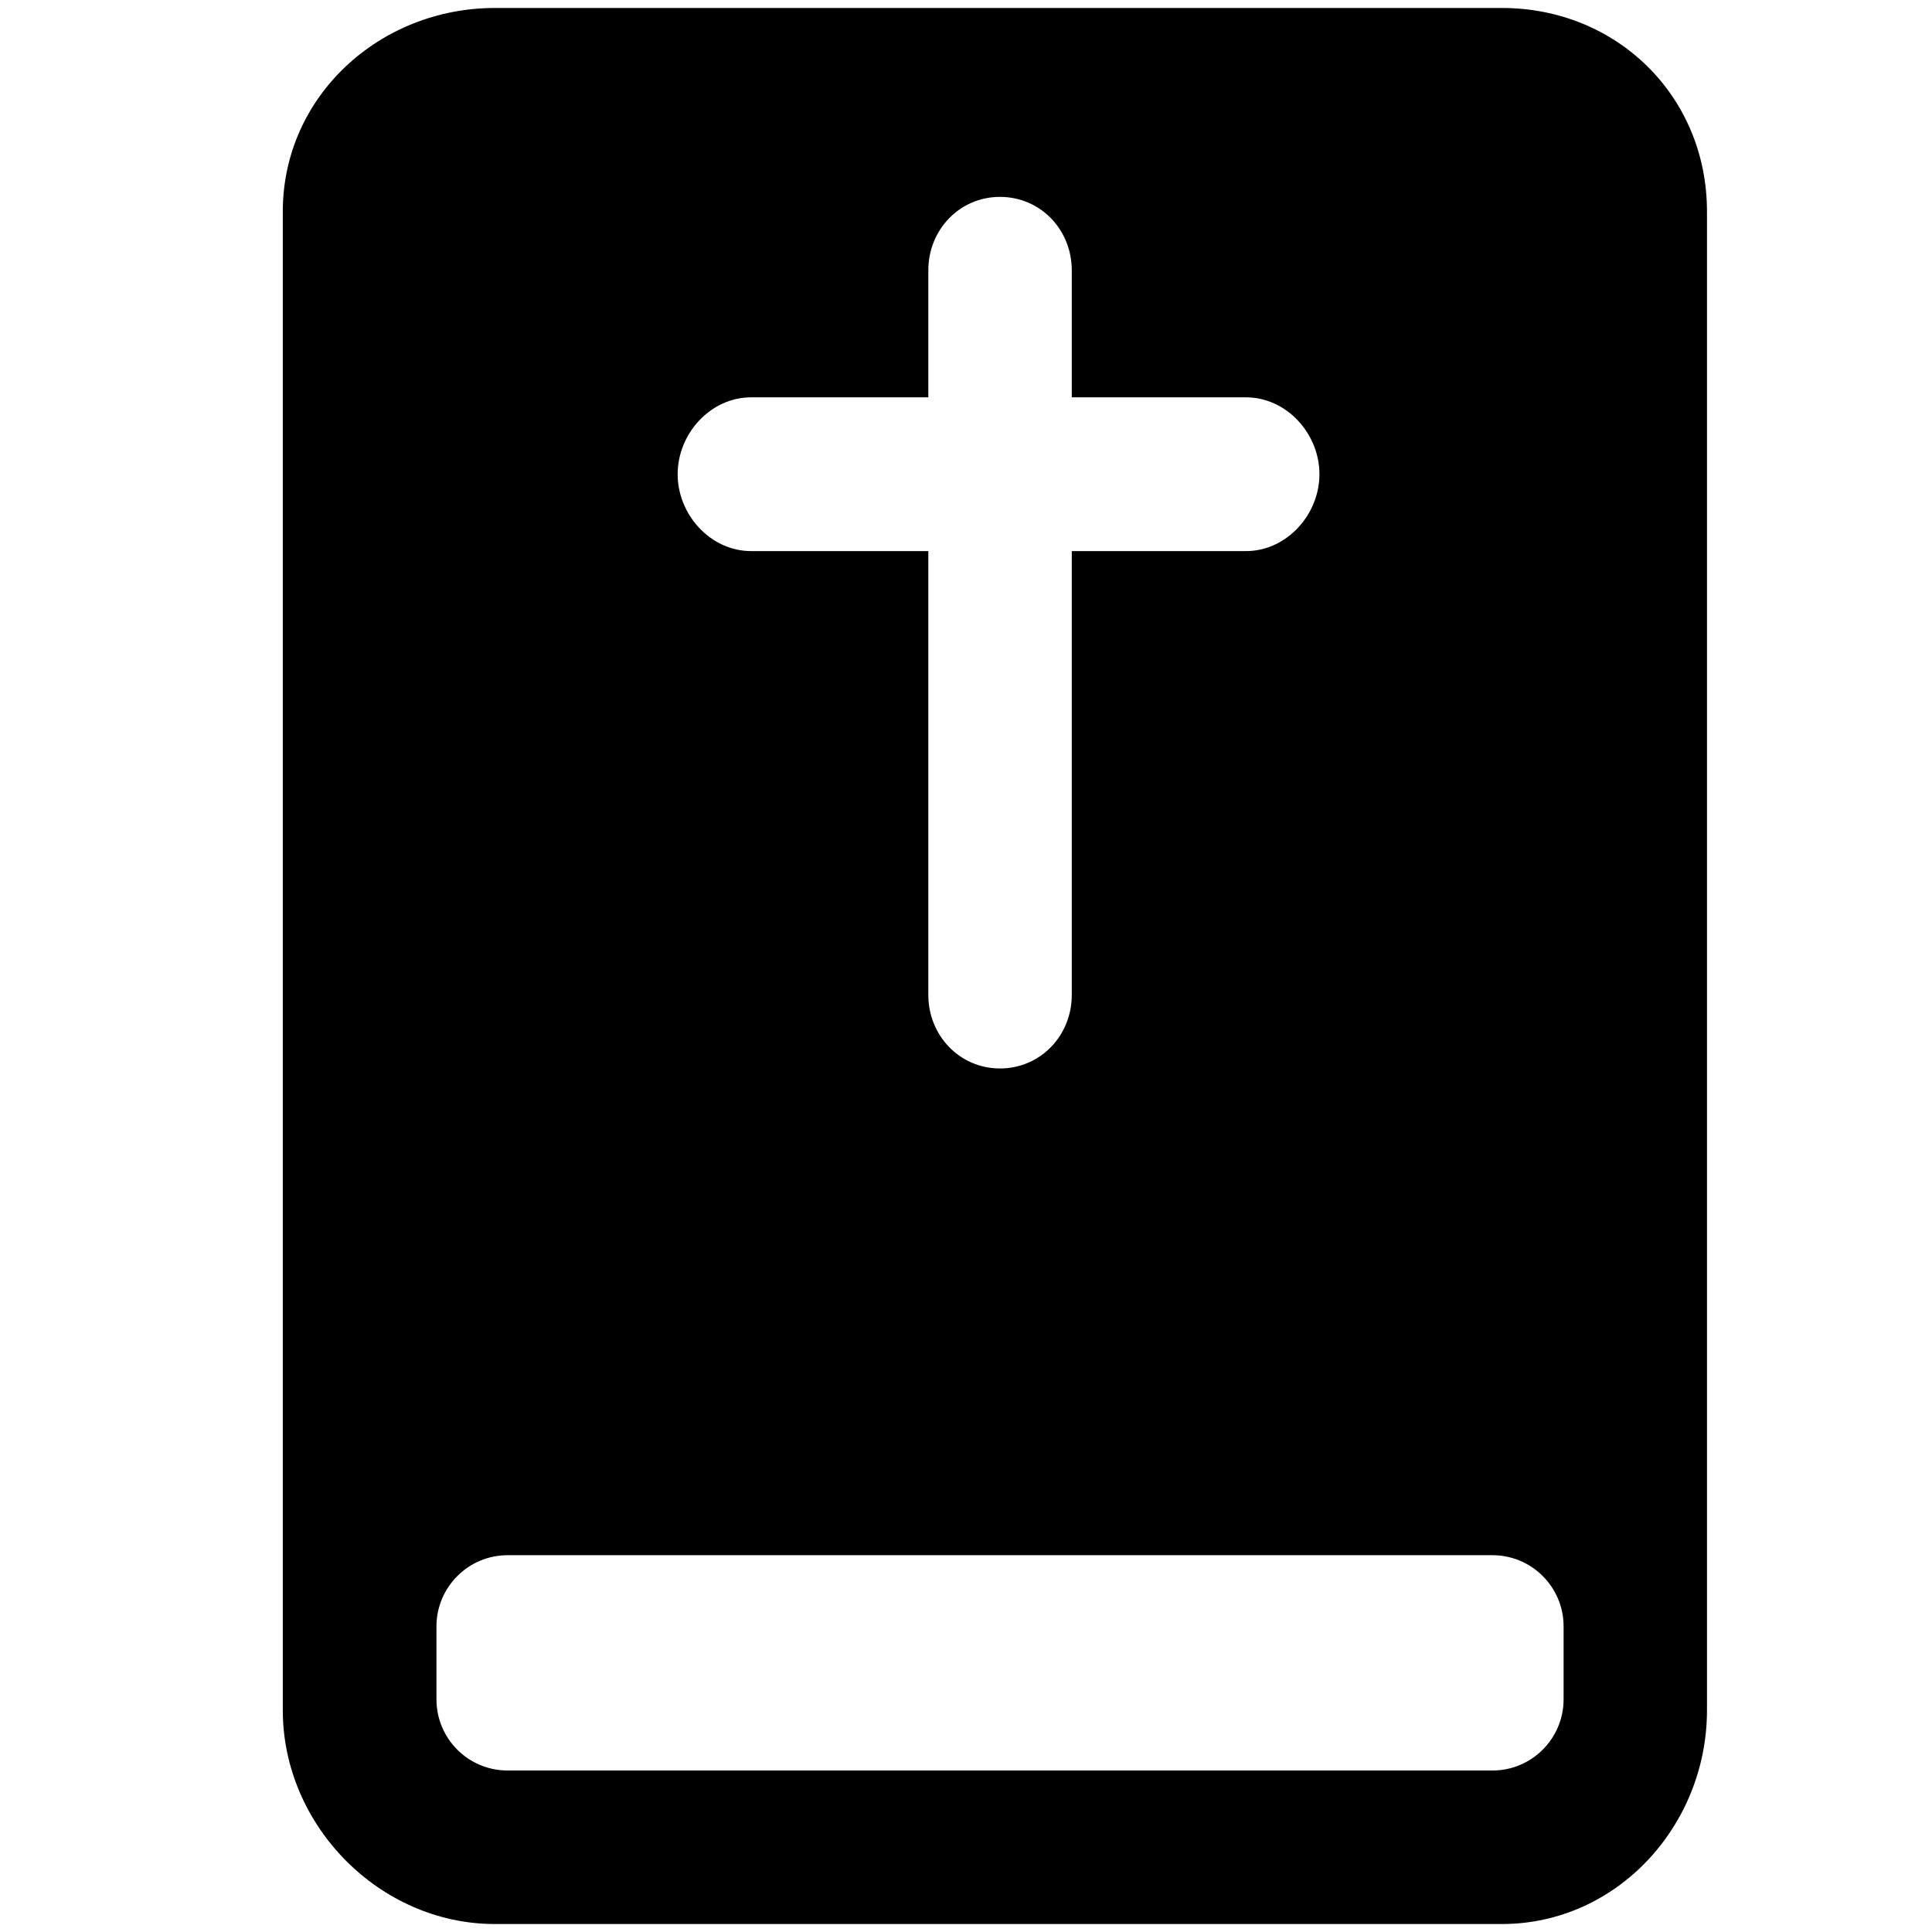 <?xml version="1.0" encoding="utf-8"?>
<!-- Generator: Adobe Illustrator 16.0.4, SVG Export Plug-In . SVG Version: 6.00 Build 0)  -->
<!DOCTYPE svg PUBLIC "-//W3C//DTD SVG 1.1//EN" "http://www.w3.org/Graphics/SVG/1.1/DTD/svg11.dtd">
<svg version="1.1" id="Layer_1" xmlns="http://www.w3.org/2000/svg" xmlns:xlink="http://www.w3.org/1999/xlink" x="0px" y="0px"
	 width="32px" height="32px" viewBox="0 0 32 32" enable-background="new 0 0 32 32" xml:space="preserve">
<g>
	<path d="M28.273,3.504c0-1.909-1.491-3.372-3.399-3.372H8.197c-1.909,0-3.513,1.463-3.513,3.372v24.823
		c0,1.909,1.604,3.541,3.513,3.541h16.677c1.909,0,3.399-1.632,3.399-3.541V3.504z M12.441,6.581h2.935V4.477
		c0-0.671,0.517-1.216,1.187-1.216c0.672,0,1.189,0.545,1.189,1.216v2.104h2.885c0.672,0,1.217,0.6,1.217,1.273
		c0,0.672-0.545,1.274-1.217,1.274h-2.885v7.351c0,0.673-0.518,1.218-1.189,1.218c-0.669,0-1.187-0.545-1.187-1.218V9.128h-2.935
		c-0.672,0-1.217-0.602-1.217-1.274C11.225,7.181,11.769,6.581,12.441,6.581z M25.898,28.145c0,0.651-0.527,1.18-1.178,1.18H8.407
		c-0.65,0-1.178-0.526-1.178-1.18v-1.207c0-0.649,0.528-1.179,1.178-1.179h16.313c0.649,0,1.178,0.527,1.178,1.179V28.145z"/>
</g>
</svg>
